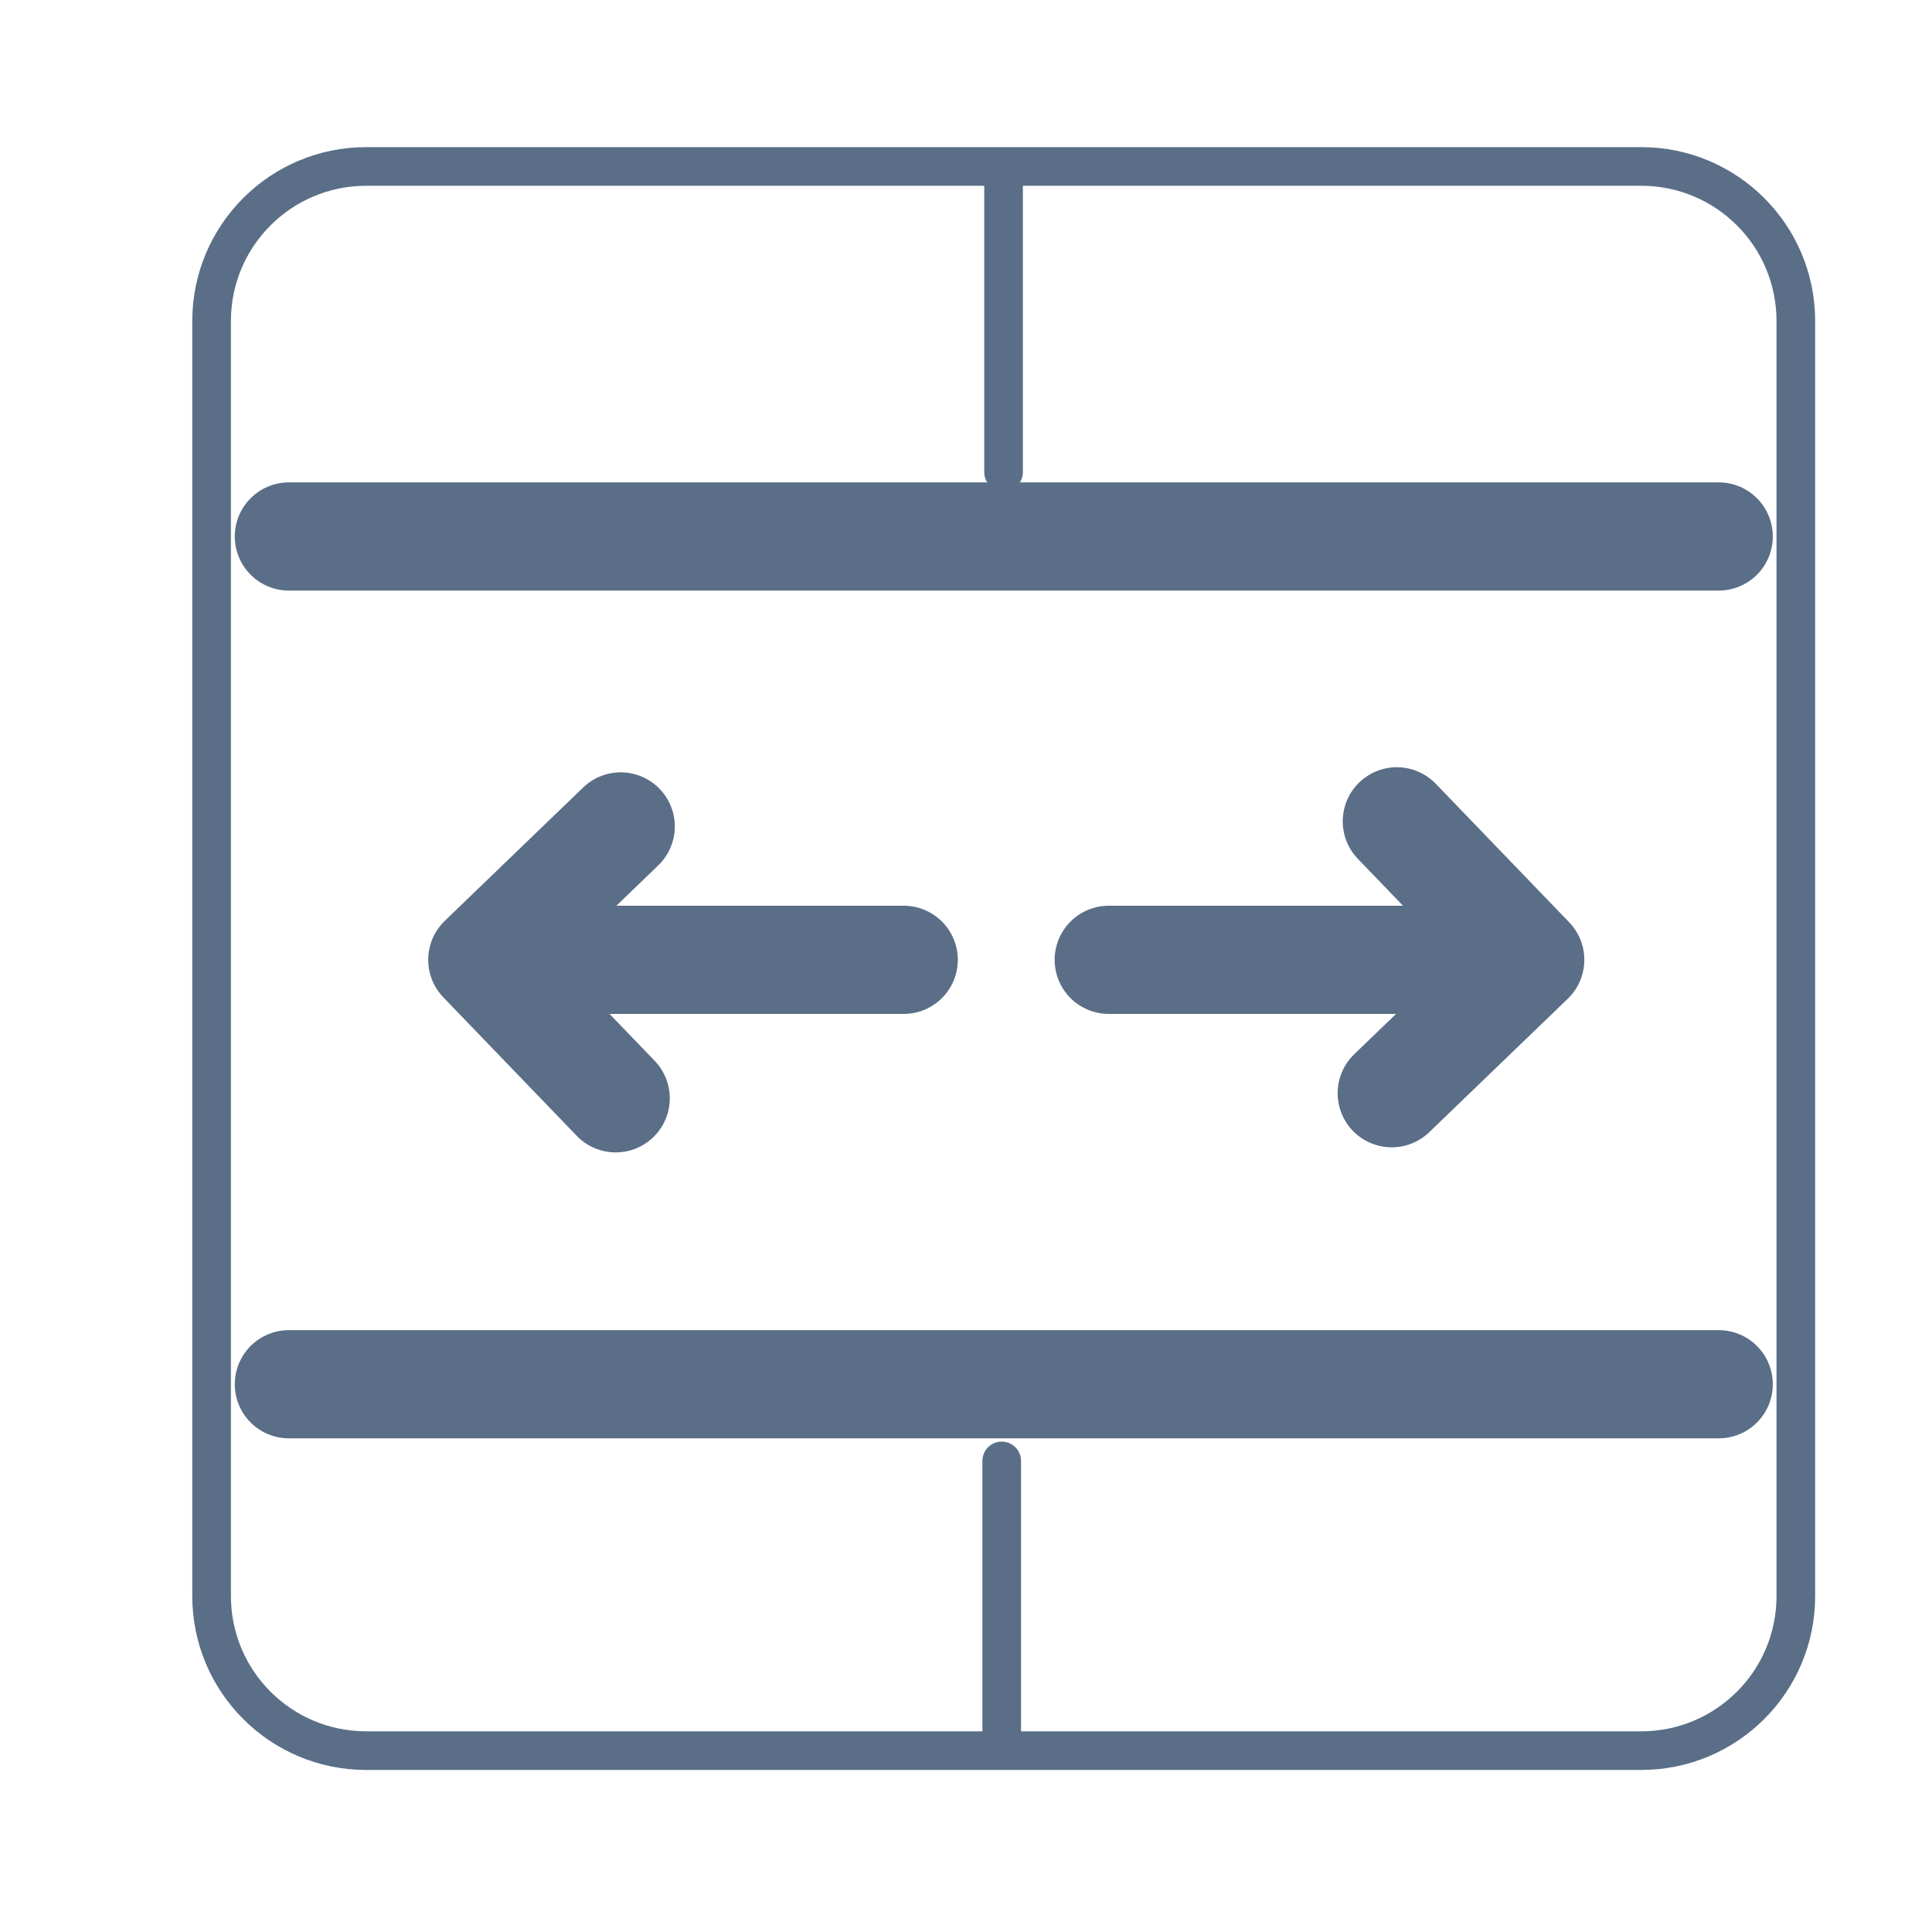 <svg width="25" height="25" viewBox="0 0 25 25" fill="none" xmlns="http://www.w3.org/2000/svg">
<path d="M12.986 2.404V6.109M12.962 18.904V22.403M2.738 4.154L2.738 20.653C2.738 21.758 3.634 22.653 4.738 22.653H21.238C22.343 22.653 23.238 21.758 23.238 20.653V4.154C23.238 3.049 22.343 2.154 21.238 2.154L4.738 2.154C3.634 2.154 2.738 3.049 2.738 4.154Z" stroke="#5A6E87" stroke-width="0.5" stroke-linecap="round"/>
<path d="M3.738 6.942L22.24 6.942M3.738 17.912L22.24 17.912M18.075 10.628L19.801 12.42M19.801 12.42L18.009 14.146M19.801 12.42H14.347M7.967 14.212L6.241 12.42M6.241 12.42L8.032 10.694M6.241 12.42L11.694 12.42" stroke="#5A6E87" stroke-width="1.4" stroke-linecap="round" stroke-linejoin="round"/>
</svg>
